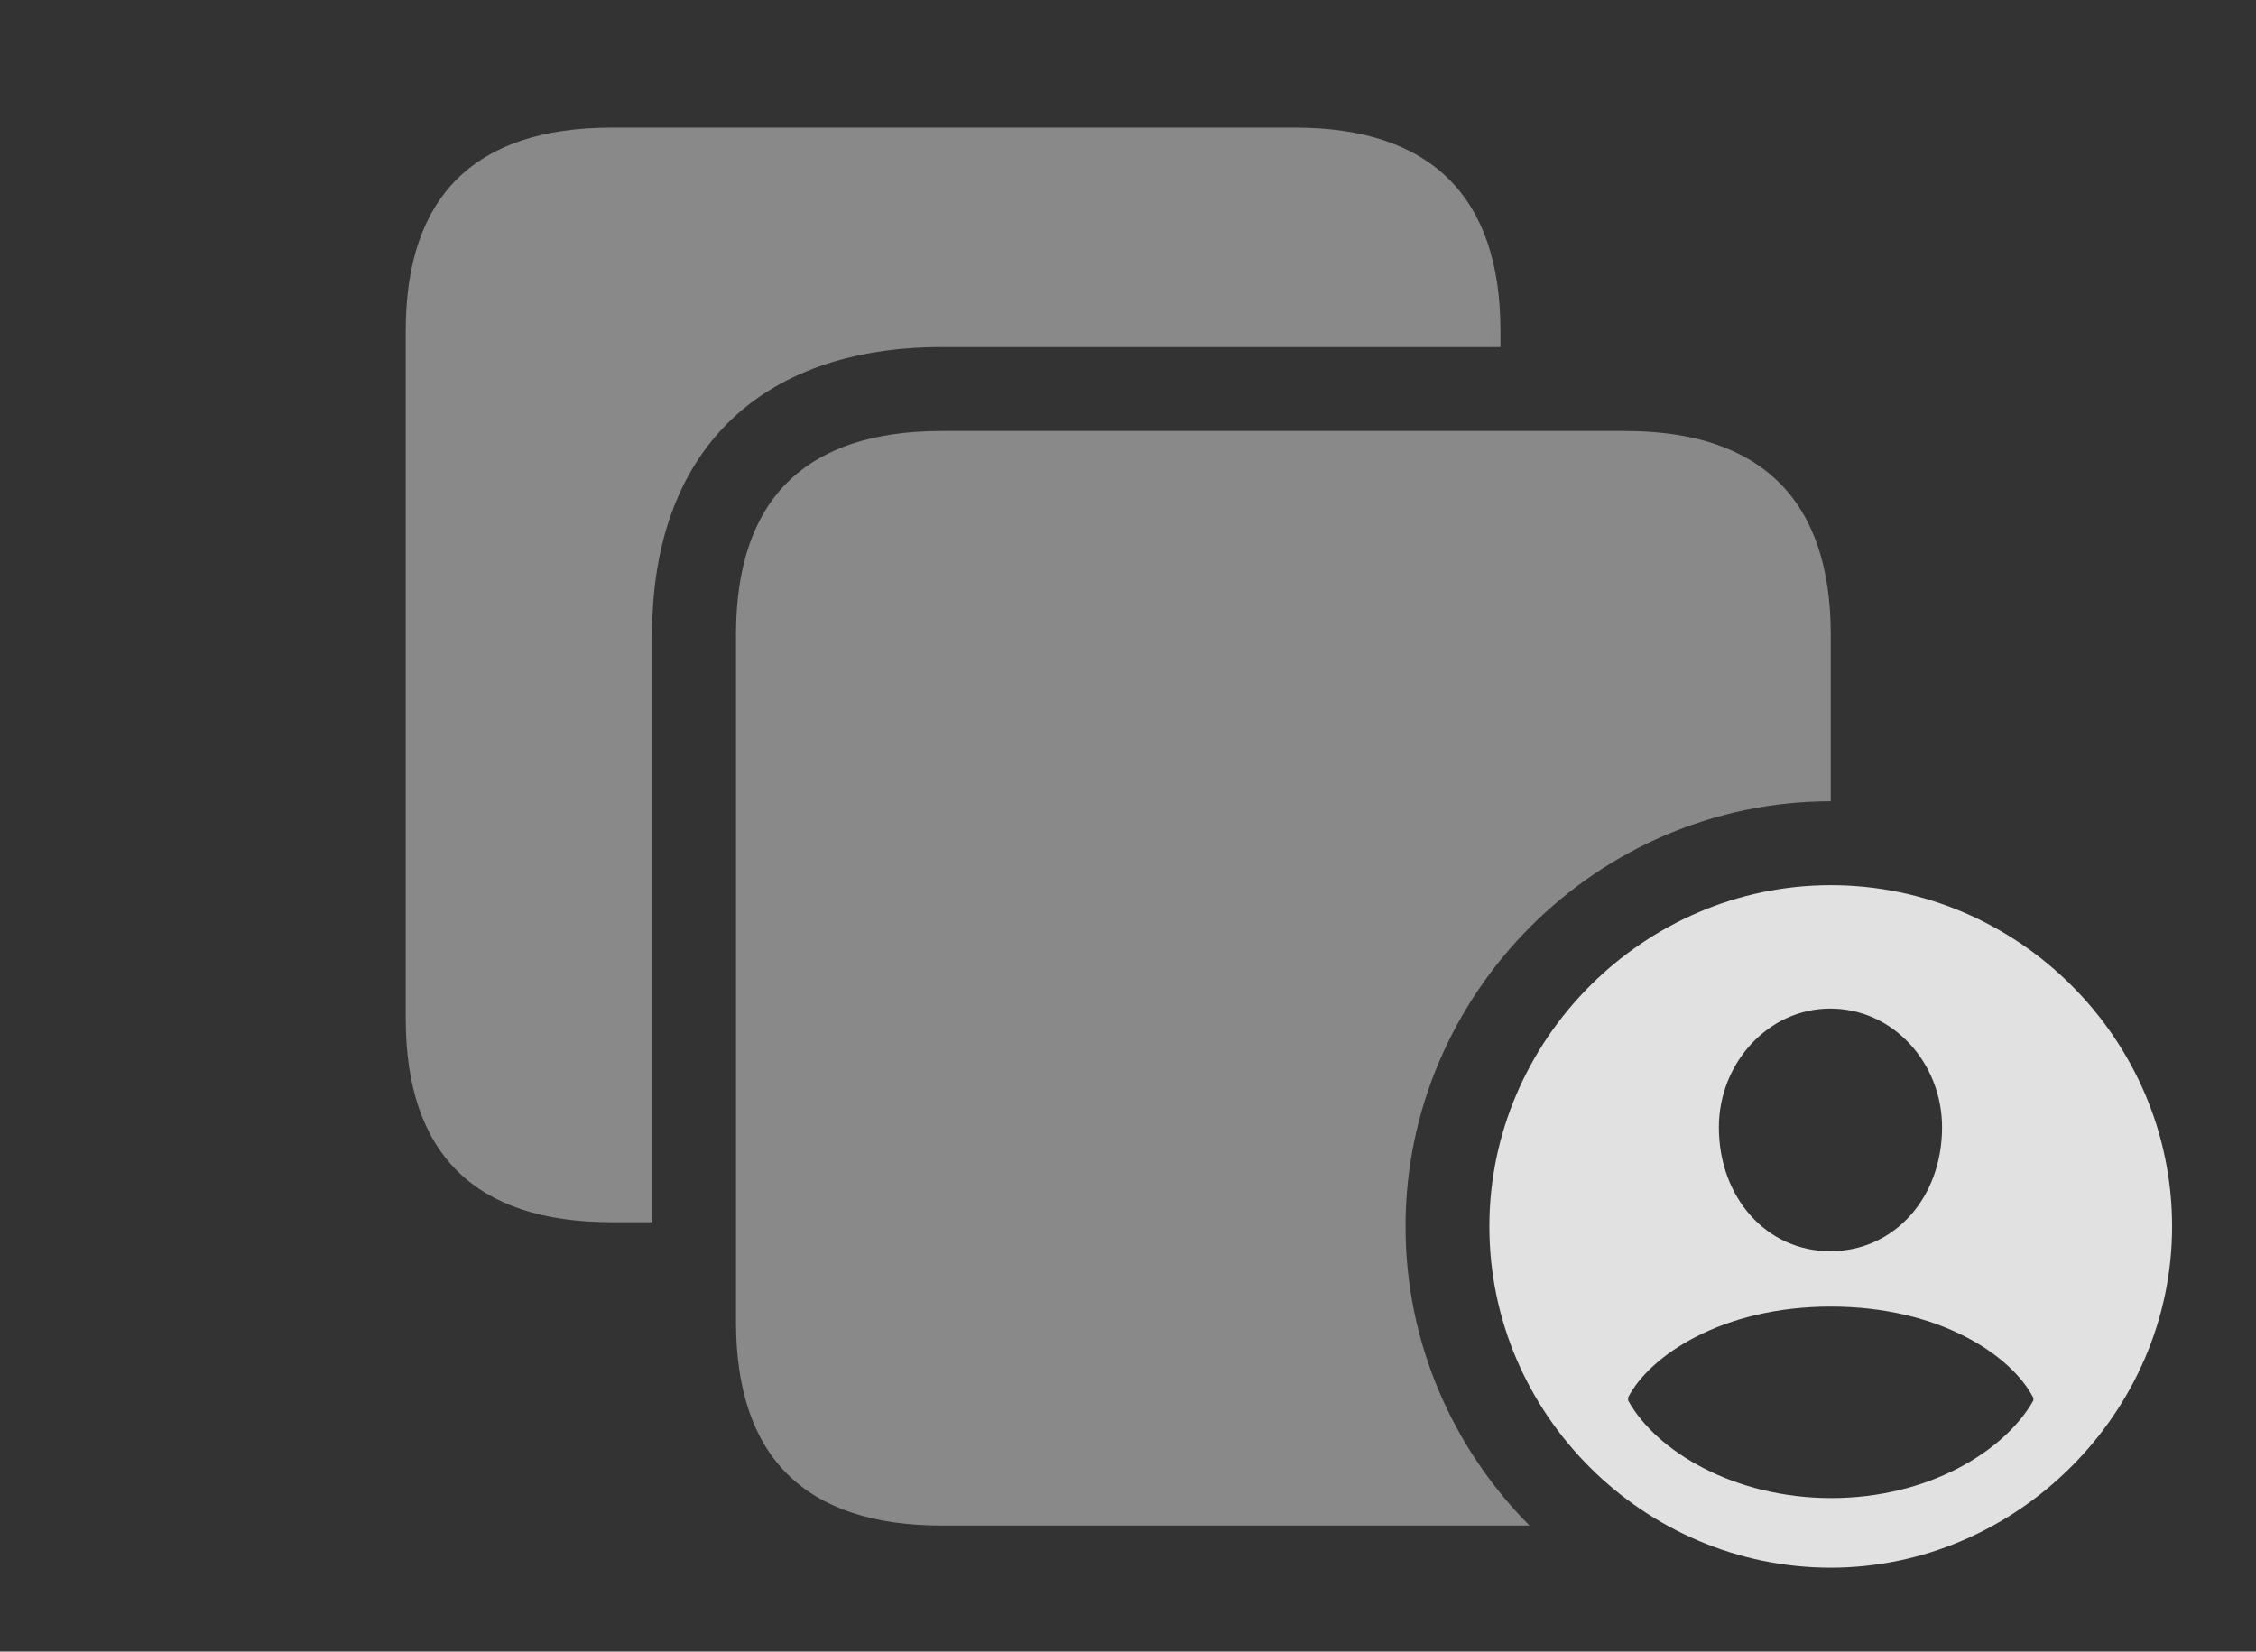 <?xml version="1.0" encoding="UTF-8"?>
<!--Generator: Apple Native CoreSVG 341-->
<!DOCTYPE svg
PUBLIC "-//W3C//DTD SVG 1.1//EN"
       "http://www.w3.org/Graphics/SVG/1.1/DTD/svg11.dtd">
<svg version="1.1" xmlns="http://www.w3.org/2000/svg" xmlns:xlink="http://www.w3.org/1999/xlink" viewBox="0 0 41.758 30.576">
 <rect x="0" y="0" width="41.758" height="30.576" fill="#333333" stroke="none"/>
 <g>
  <rect height="30.576" opacity="0" width="41.758" x="0" y="0"/>
  <path d="M27.773 6.123L27.773 6.426L17.432 6.426C14.043 6.426 12.07 8.379 12.07 11.748L12.07 22.627L11.318 22.627C8.789 22.627 7.51 21.357 7.51 18.857L7.51 6.123C7.51 3.633 8.789 2.363 11.318 2.363L23.975 2.363C26.484 2.363 27.773 3.643 27.773 6.123Z" fill="white" fill-opacity="0.425"/>
  <path d="M33.887 11.748L33.887 14.834C29.57 14.834 26.016 18.389 26.016 22.705C26.016 24.858 26.894 26.818 28.31 28.242L17.432 28.242C14.902 28.242 13.623 26.973 13.623 24.473L13.623 11.748C13.623 9.248 14.902 7.979 17.432 7.979L30.078 7.979C32.598 7.979 33.887 9.258 33.887 11.748Z" fill="white" fill-opacity="0.425"/>
  <path d="M40.205 22.705C40.205 26.162 37.315 29.023 33.887 29.023C30.43 29.023 27.568 26.182 27.568 22.705C27.568 19.248 30.43 16.387 33.887 16.387C37.353 16.387 40.205 19.238 40.205 22.705ZM30.137 25.869L30.137 25.928C30.654 26.865 32.1 27.734 33.897 27.734C35.684 27.734 37.1 26.875 37.637 25.928L37.637 25.879C37.236 25.098 35.908 24.189 33.887 24.189C31.875 24.189 30.537 25.098 30.137 25.869ZM31.816 20.869C31.816 22.178 32.705 23.164 33.877 23.164C35.059 23.164 35.947 22.178 35.947 20.869C35.947 19.688 35.049 18.672 33.877 18.672C32.725 18.672 31.816 19.688 31.816 20.869Z" fill="white" fill-opacity="0.85"/>
 </g>
</svg>
